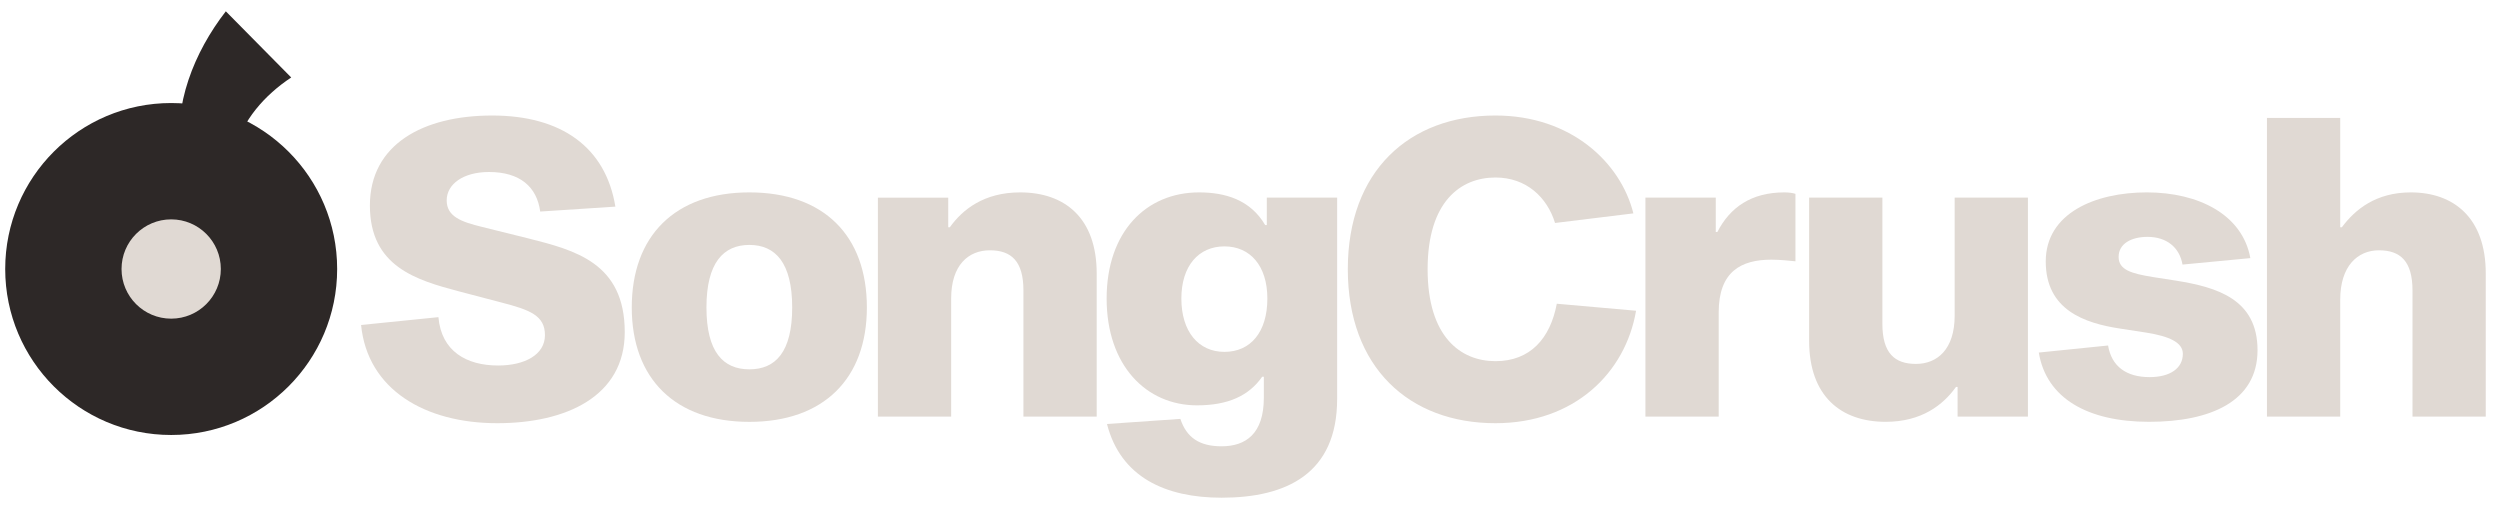 <?xml version="1.0" encoding="UTF-8"?>
<svg id="Layer_1" data-name="Layer 1" xmlns="http://www.w3.org/2000/svg" viewBox="0 0 581.11 117.82">
  <defs>
    <style>
      .cls-1 {
        fill: #e0d9d3;
      }

      .cls-1, .cls-2, .cls-3 {
        stroke-width: 0px;
      }

      .cls-2 {
        fill: #6eb164;
      }

      .cls-3 {
        fill: #2d2827;
      }
    </style>
  </defs>
  <g>
    <path class="cls-2" d="M48.17,36.06s-1.14-12.82,11.93-25.74"/>
    <path class="cls-3" d="M41.99,36.6c-1.79-12.21,3.11-24.43,10.5-33.97,0,0,15.2,15.38,15.2,15.38-6.11,4.04-11.37,9.93-13.2,17.17,0,0-.07.26-.07.26-.02.05-.04.21-.07.07l-12.35,1.1h0Z"/>
  </g>
  <g>
    <path class="cls-1" d="M125.57,49.17c-.78-5.76-4.73-9.19-11.9-9.19-6,0-9.84,2.82-9.84,6.6s3.45,5,8.2,6.16l10.8,2.68c10.73,2.73,22.39,5.62,22.39,21.78,0,14.95-13.65,21.17-29.63,21.17-16.82,0-30.16-7.82-31.66-22.83l17.98-1.82c.68,7.95,6.55,11.24,13.87,11.24,6.16,0,10.89-2.49,10.89-7.06s-3.5-5.87-10.14-7.59l-9.83-2.58c-9.89-2.62-20.72-5.75-20.72-19.96s12.36-20.92,28.42-20.92,26.39,7.34,28.64,21.18l-17.45,1.14Z"/>
    <path class="cls-1" d="M201.5,71.46c0,16.61-10.1,26.6-27.31,26.6s-27.34-9.99-27.34-26.6,10.03-26.74,27.34-26.74,27.31,10.06,27.31,26.74ZM184.14,71.46c0-10.37-3.9-14.53-9.95-14.53s-9.98,4.16-9.98,14.53,3.9,14.39,9.98,14.39,9.95-4.02,9.95-14.39Z"/>
    <path class="cls-1" d="M220.78,52.83c2.96-4.13,7.93-8.11,16.35-8.11,10.35,0,17.79,5.92,17.79,18.84v33.28h-17.03v-29.34c0-6.79-2.82-9.32-7.8-9.32s-9,3.43-9,11.2v27.46h-17.03v-50.9h16.35v6.89h.38Z"/>
    <path class="cls-1" d="M310.81,92.73c0,17.38-11.79,22.96-26.86,22.96-13.05,0-23.47-4.77-26.64-17.14l17.06-1.18c1.43,4.33,4.43,6.37,9.57,6.37,5.65,0,9.83-2.93,9.83-11.28v-4.89h-.38c-3.1,4.43-7.93,6.65-15.15,6.65-11.82,0-21.01-9.29-21.01-24.82s9.19-24.68,21.49-24.68c6.03,0,11.91,1.69,15.36,7.59h.38v-6.38h16.35v46.8ZM294.59,69.4c0-7.63-4.01-12.13-9.98-12.13s-10.01,4.5-10.01,12.13,3.94,12.39,10.01,12.39,9.98-4.59,9.98-12.39Z"/>
    <path class="cls-1" d="M380.29,72.24c-2.47,14.44-14.34,26.13-32.68,26.13-20.05,0-34.32-12.95-34.32-35.79s14.27-35.73,34.32-35.73c17.51,0,29.1,10.88,32.06,22.75l-18.21,2.23c-1.83-5.95-6.65-10.57-13.85-10.57-8.08,0-15.77,5.58-15.77,21.32s7.69,21.37,15.77,21.37,12.73-5.26,14.26-13.35l18.42,1.63Z"/>
    <path class="cls-1" d="M398.81,53.93h.38c2.91-5.69,7.84-9.21,15.58-9.21.98,0,1.94.12,2.57.34v15.68c-1.13-.12-3.55-.38-5.61-.38-7,0-12.23,2.75-12.23,12.24v24.24h-17.03v-50.9h16.35v7.99Z"/>
    <path class="cls-1" d="M454.66,89.94c-2.96,4.13-7.93,8.11-16.35,8.11-10.35,0-17.79-5.92-17.79-18.84v-33.28h17.03v29.34c0,6.79,2.82,9.32,7.8,9.32s9-3.43,9-11.2v-27.46h17.03v50.9h-16.35v-6.89h-.38Z"/>
    <path class="cls-1" d="M507.31,61.5c-.68-4.01-3.72-6.44-8.12-6.44-3.84,0-6.73,1.62-6.73,4.65s2.96,3.87,7.98,4.69l5.4.84c9.49,1.53,18.91,4.29,18.91,16.16s-10.89,16.65-25.21,16.65-23.9-5.51-25.63-16.1l16.1-1.64c.8,4.84,4.22,7.35,9.65,7.35,4.79,0,7.73-2.07,7.73-5.42,0-2.64-3.16-4.07-8.47-4.92l-6.05-.93c-8.42-1.27-17.35-4.37-17.35-15.61s11.5-16.06,23.5-16.06,22.23,5.15,24.06,15.28l-15.76,1.5Z"/>
    <path class="cls-1" d="M544.35,52.83c3.06-4.13,7.93-8.11,16.02-8.11,10,0,17.43,5.92,17.43,18.84v33.28h-17.03v-29.34c0-6.79-2.82-9.32-7.8-9.32s-9,3.7-9,11.46v27.19h-17.03V27.42h17.03v25.41h.38Z"/>
  </g>
  <circle class="cls-3" cx="39.79" cy="62.53" r="38.58"/>
  <circle class="cls-1" cx="39.79" cy="62.53" r="11.54"/>
</svg>